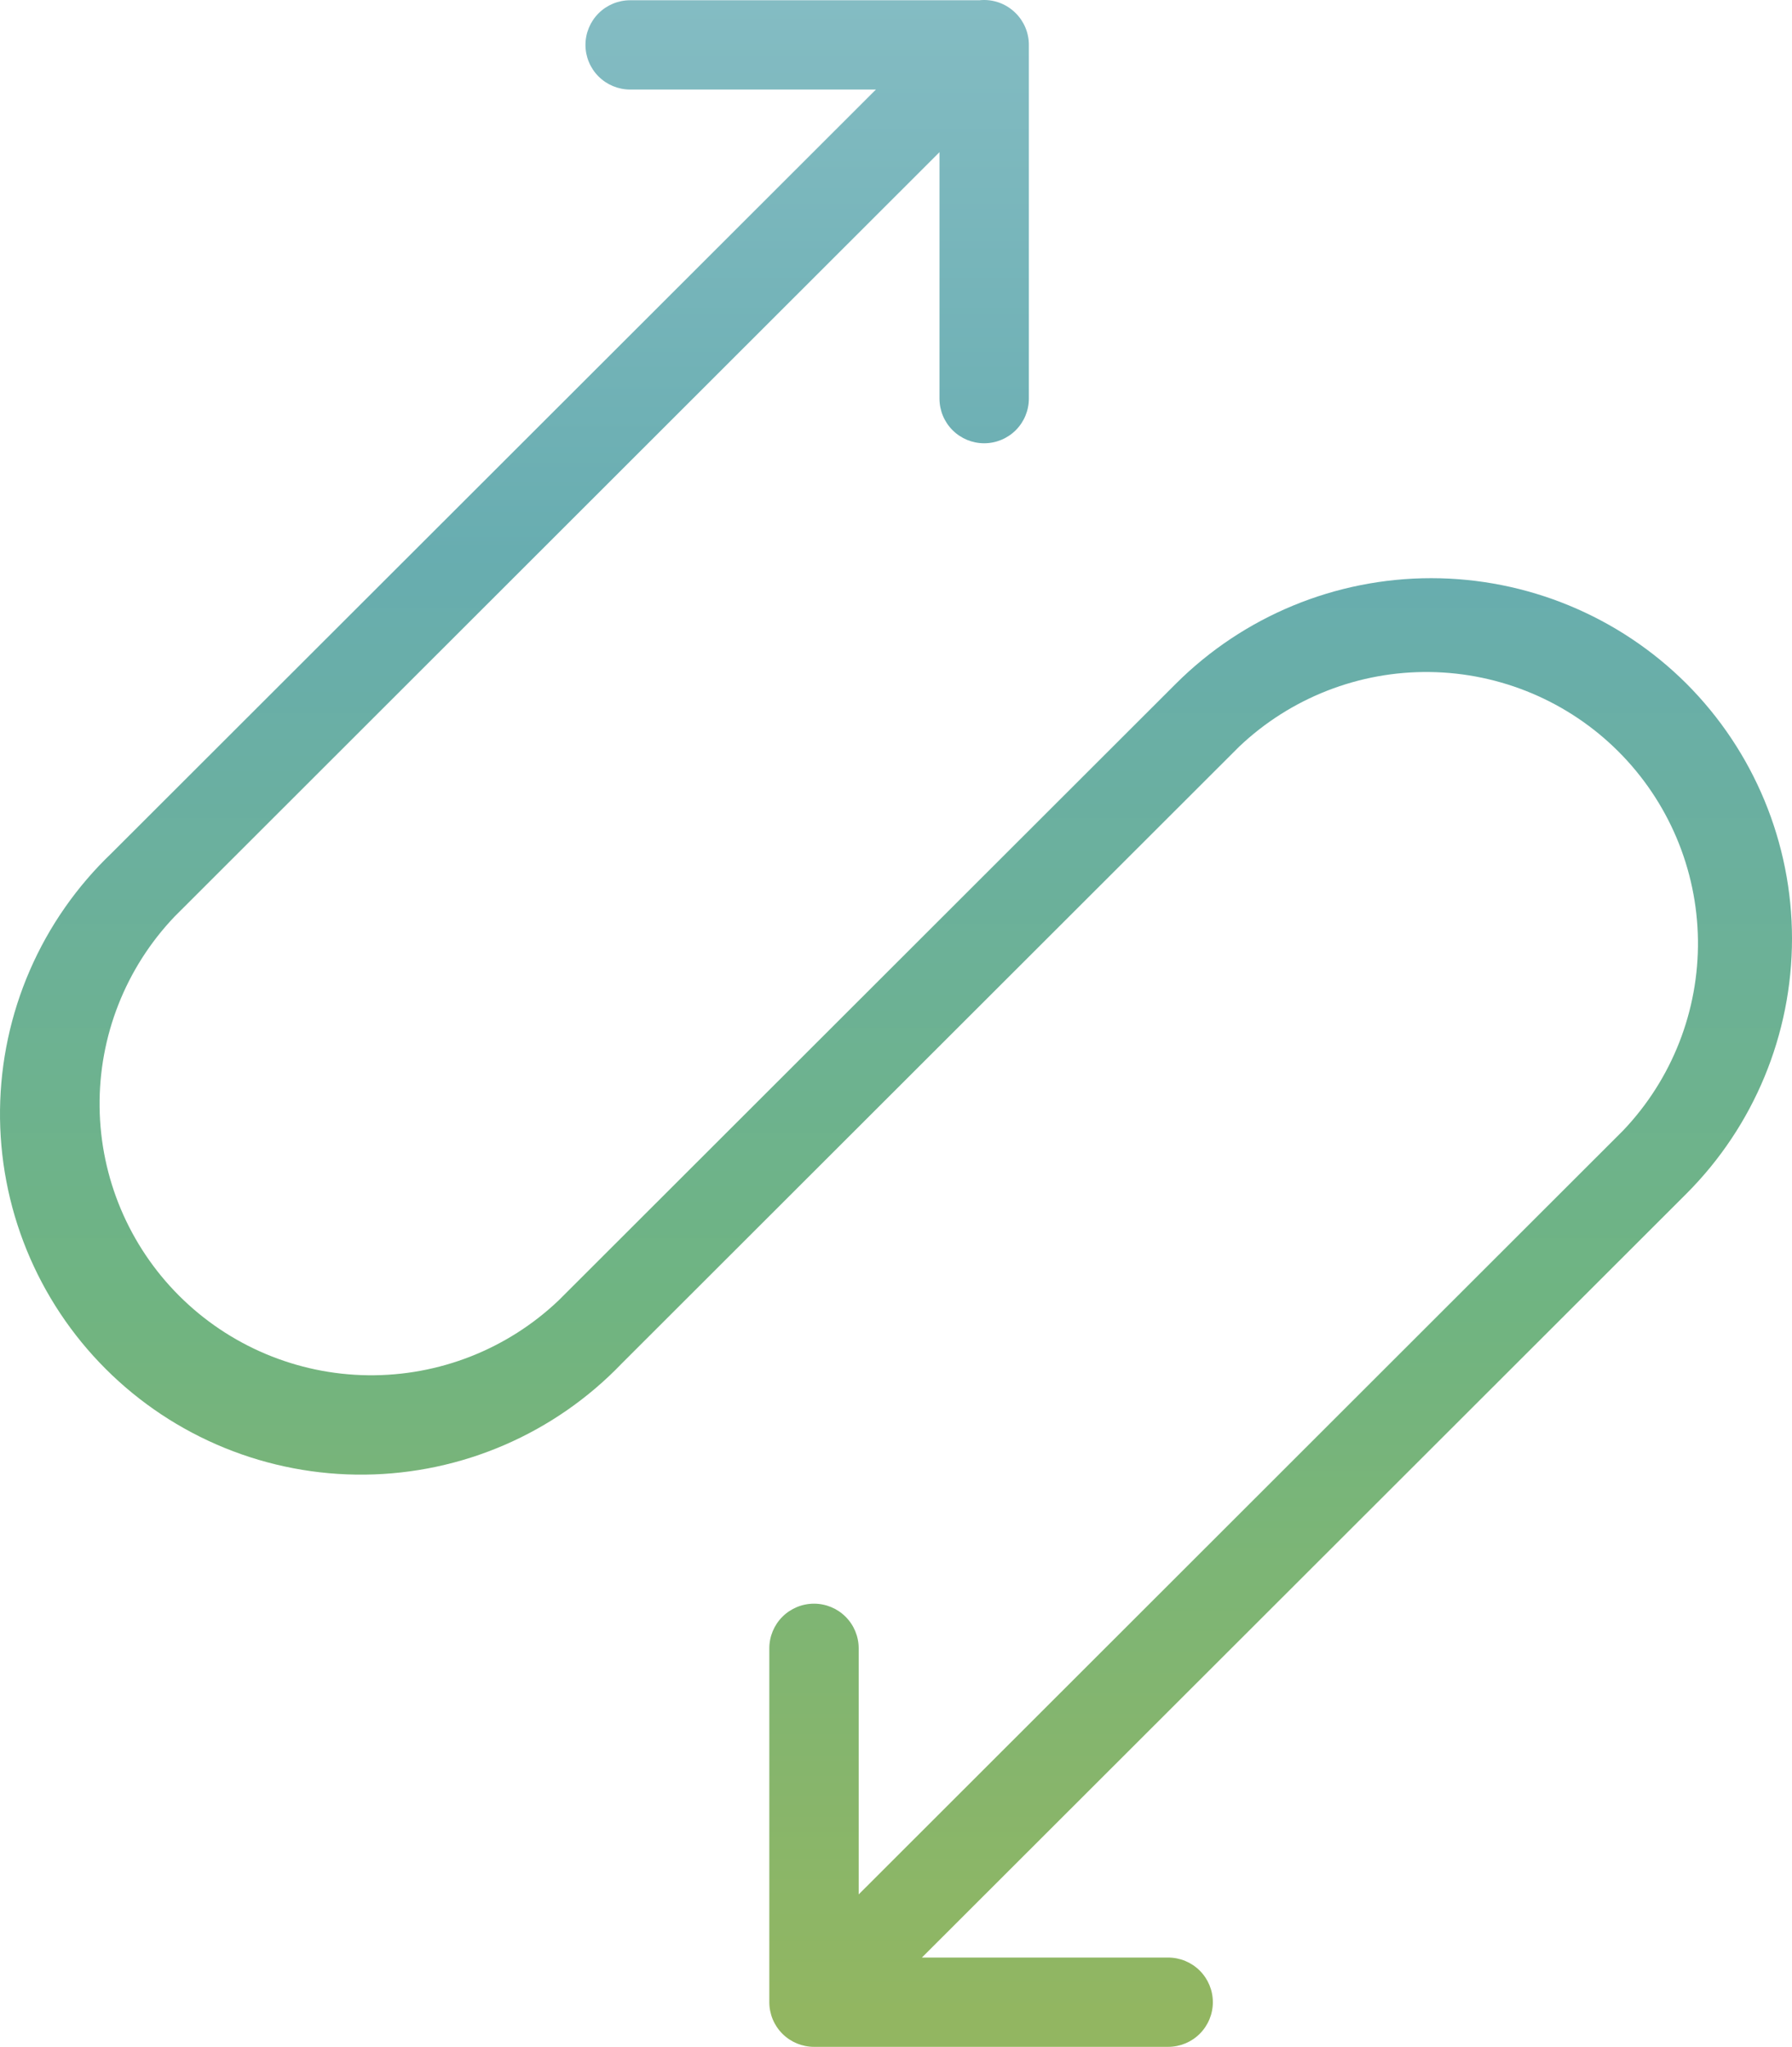 <svg width="303" height="346" viewBox="0 0 303 346" fill="none" xmlns="http://www.w3.org/2000/svg">
<path d="M285.152 115.563C273.697 104.147 258.176 97.736 241.994 97.736C225.813 97.736 210.292 104.147 198.836 115.563L94.478 219.799C85.798 228.068 74.224 232.617 62.23 232.475C50.236 232.333 38.773 227.511 30.291 219.039C21.809 210.567 16.982 199.118 16.84 187.138C16.697 175.158 21.252 163.597 29.53 154.927L158.852 25.726V67.384C158.852 69.385 159.648 71.305 161.065 72.72C162.482 74.136 164.404 74.931 166.408 74.931C168.412 74.931 170.333 74.136 171.75 72.72C173.167 71.305 173.963 69.385 173.963 67.384V7.571C173.964 6.574 173.766 5.587 173.382 4.667C172.998 3.747 172.436 2.911 171.727 2.21V2.21C170.932 1.414 169.969 0.806 168.909 0.431C167.848 0.056 166.717 -0.077 165.598 0.042H106.549C104.545 0.042 102.623 0.837 101.206 2.253C99.789 3.668 98.993 5.588 98.993 7.589C98.993 9.591 99.789 11.51 101.206 12.925C102.623 14.341 104.545 15.136 106.549 15.136H148.105L18.867 144.216C12.989 149.829 8.292 156.557 5.053 164.007C1.814 171.457 0.097 179.479 0.004 187.6C-0.089 195.722 1.443 203.781 4.511 211.303C7.579 218.825 12.12 225.659 17.869 231.404C23.617 237.149 30.457 241.689 37.986 244.757C45.515 247.826 53.582 249.361 61.714 249.272C69.845 249.184 77.877 247.474 85.337 244.243C92.798 241.011 99.537 236.324 105.159 230.455L209.523 126.213C218.209 117.971 229.774 113.445 241.753 113.599C253.732 113.753 265.177 118.574 273.648 127.036C282.118 135.497 286.944 146.929 287.097 158.894C287.25 170.859 282.717 182.411 274.465 191.085L145.191 320.232V278.634C145.191 276.633 144.395 274.713 142.978 273.298C141.561 271.883 139.64 271.087 137.636 271.087C135.632 271.087 133.71 271.883 132.293 273.298C130.876 274.713 130.08 276.633 130.08 278.634V338.453C130.08 340.455 130.876 342.374 132.293 343.79C133.71 345.205 135.632 346 137.636 346H197.519C199.523 346 201.445 345.205 202.862 343.79C204.279 342.374 205.075 340.455 205.075 338.453C205.075 336.452 204.279 334.532 202.862 333.117C201.445 331.702 199.523 330.906 197.519 330.906H155.878L285.152 201.778C296.581 190.336 303 174.833 303 158.67C303 142.507 296.581 127.005 285.152 115.563V115.563Z" fill="url(#paint0_linear_5762_1097)"/>
<defs>
<linearGradient id="paint0_linear_5762_1097" x1="167.423" y1="0.036" x2="167.423" y2="340.316" gradientUnits="userSpaceOnUse">
<stop stop-color="#84BCC3"/>
<stop offset="0.276" stop-color="#68ADB0"/>
<stop offset="0.641" stop-color="#6FB482"/>
<stop offset="1" stop-color="#92B661"/>
</linearGradient>
</defs>
</svg>

